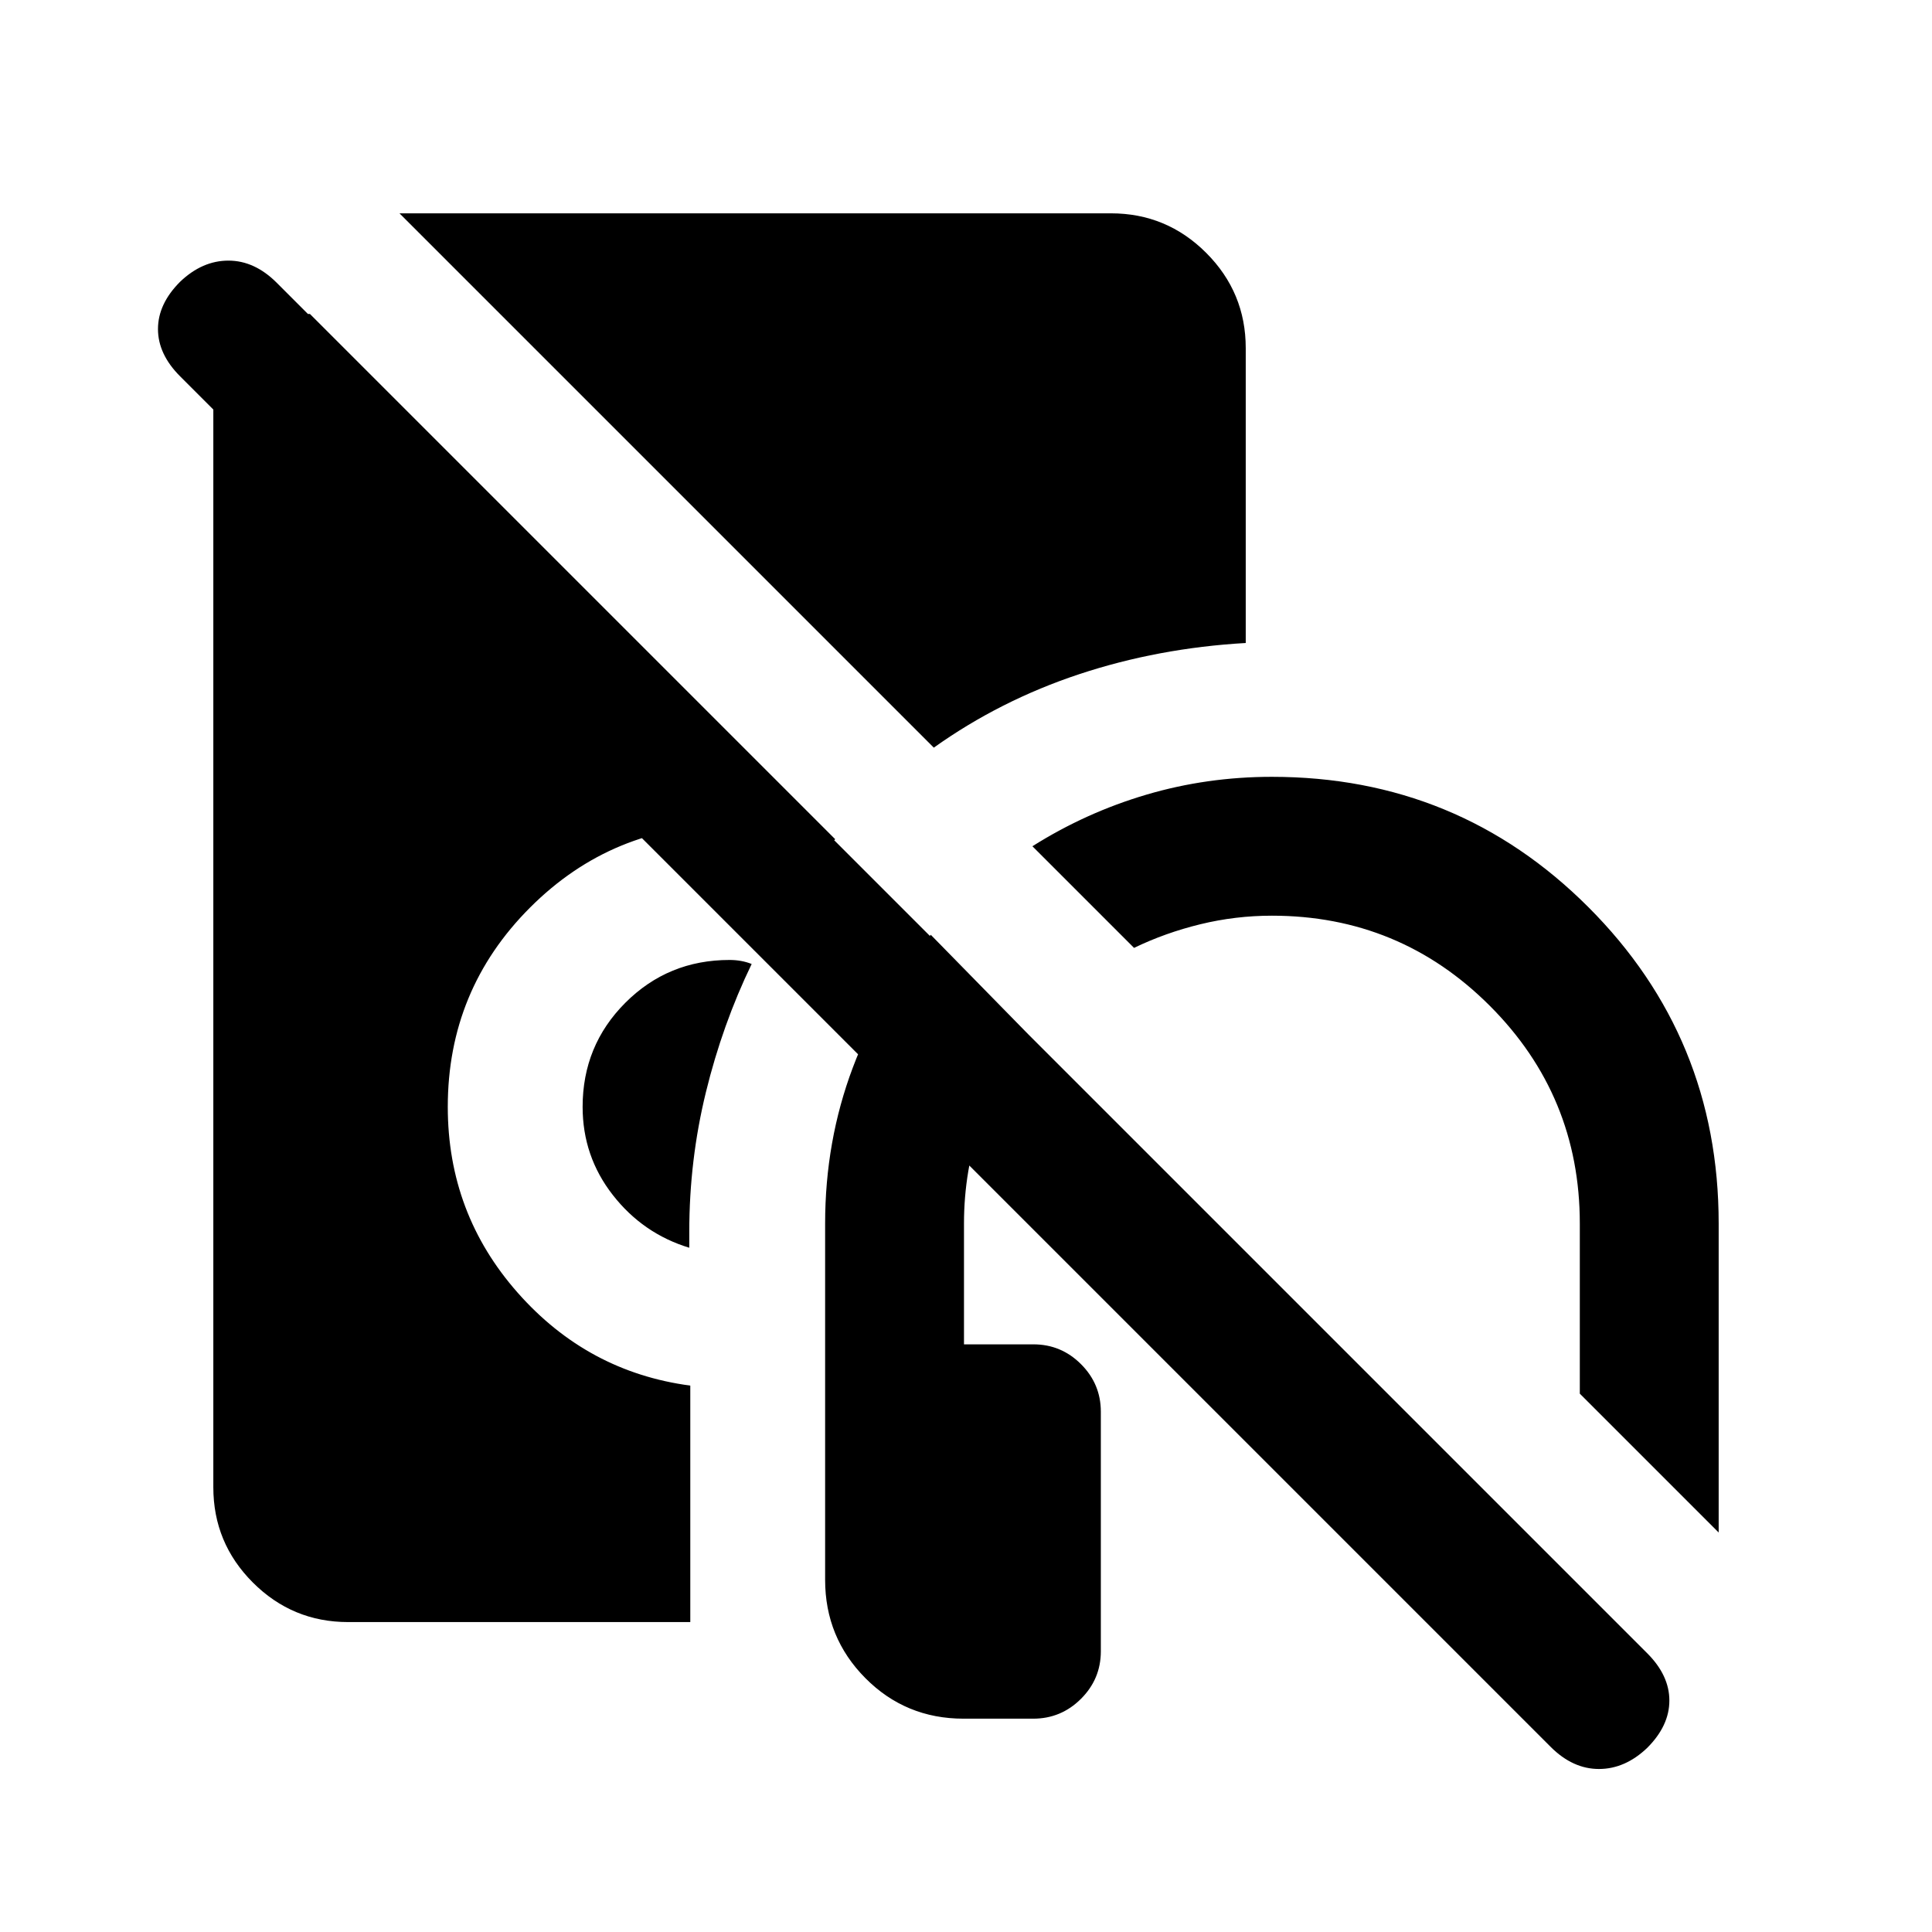 <svg xmlns="http://www.w3.org/2000/svg" height="20" viewBox="0 -960 960 960" width="20"><path d="M478.788-106Q450-106 430-126.15 410-146.3 410-175v-177q0-41 13.75-77.5t38.75-66L511-446q-15 19-23.5 43.25T479-352v60h34.5q13.8 0 23.65 9.85Q547-272.3 547-258.5v119q0 13.8-9.88 23.65-9.881 9.85-23.726 9.85h-34.606ZM854-198.5l-69-69V-352q0-63.5-44.75-108.25T632-505q-18.093 0-35.547 4.25Q579-496.5 563.5-489L513-539.5q26.626-16.783 56.66-25.641Q599.694-574 632-574q92.5 0 157.25 64.75T854-352v153.5ZM342.5-340q-23-7-38-26.212-15-19.211-15-43.788 0-30.5 21.25-51.75T362.5-483q3 0 5.75.5t5.25 1.5q-14.5 30-22.75 63.75T342.5-348v8ZM464-588.5 198.5-854H552q27.7 0 47.35 19.65Q619-814.7 619-787v146.5q-43.5 2.5-82.75 15.5T464-588.5ZM173-154q-27.7 0-47.35-19.65Q106-193.3 106-221v-583h48l261 261-1.25 1.25q-.75.75-1.75 1.25-11-5-23.5-7.25t-26-2.25q-58.157 0-99.079 40.921Q222.5-468.157 222.5-410q0 53 34.75 92.359Q292-278.282 343-271.5V-154H173Zm597.5 62-681-681q-11-11-11-23.5t11-23.5q11-10.5 24-10.5t24 11l681 681q11 11 11 23.5t-11 23.5q-11 10.5-24 10.5t-24-11Z"/></svg>